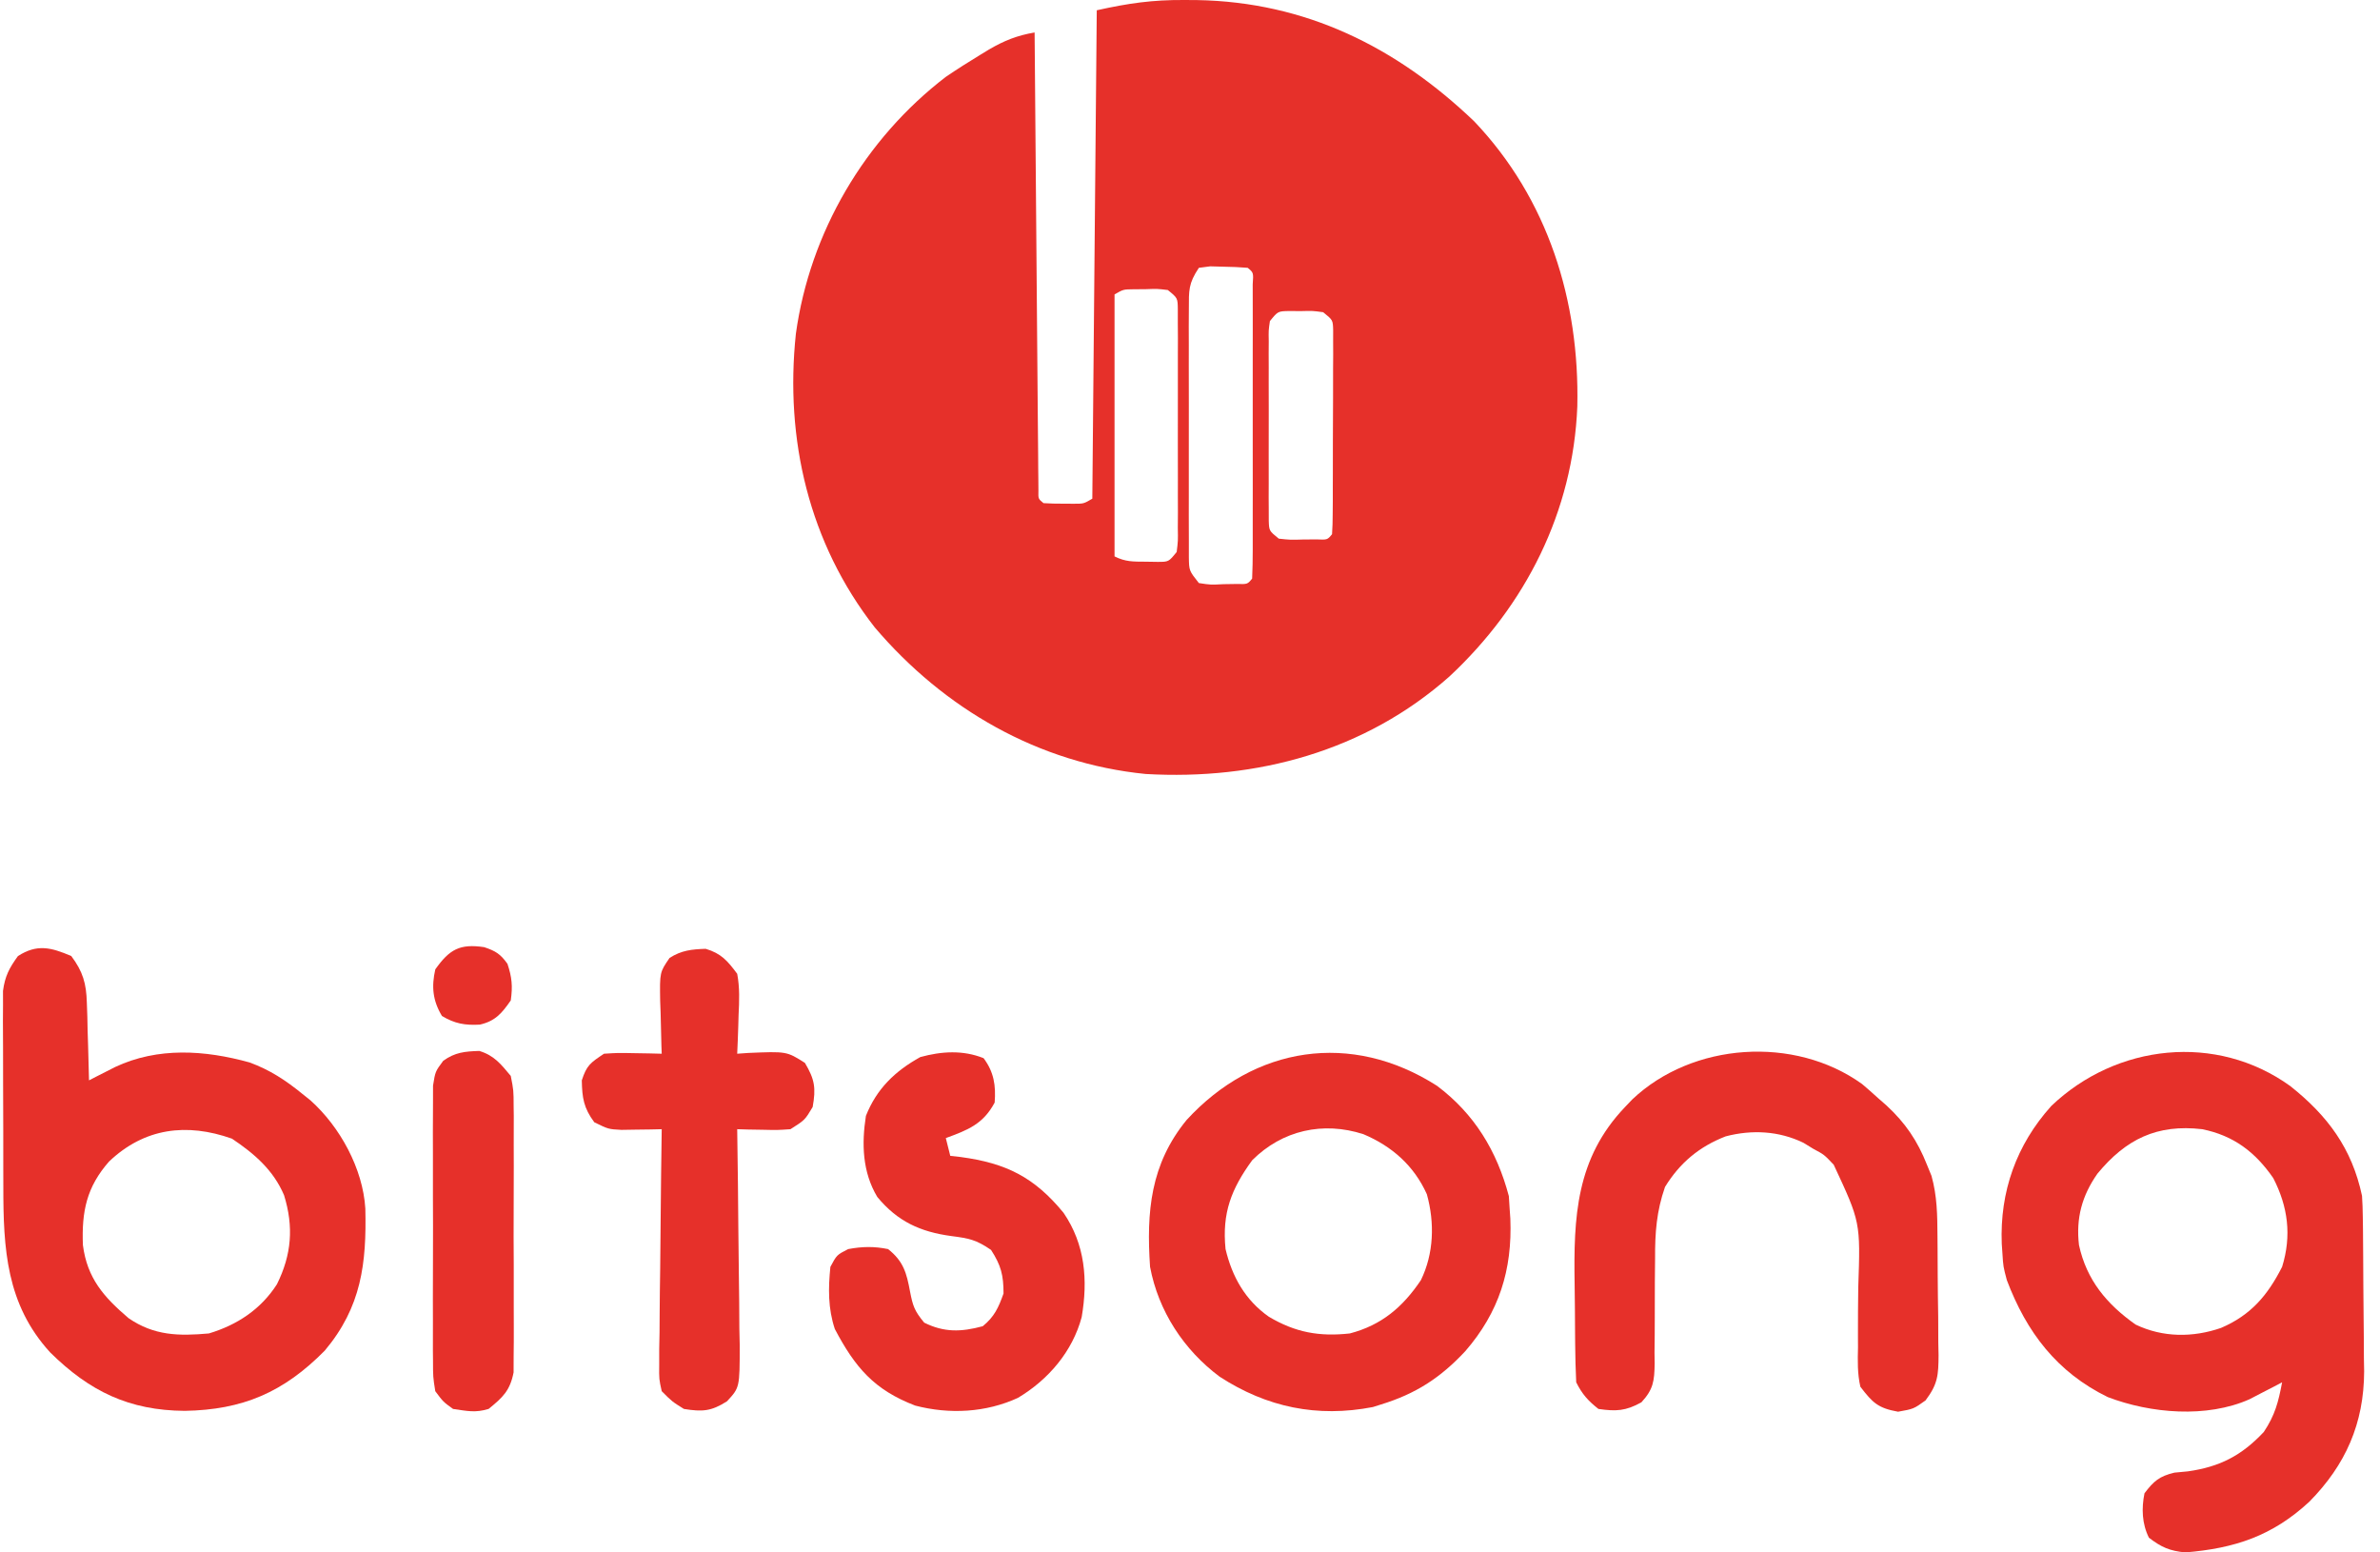 <svg width="92" height="60" viewBox="0 0 92 60" fill="none" xmlns="http://www.w3.org/2000/svg">
<path d="M45.764 0C45.929 0.001 46.095 0.002 46.266 0.003C50.465 0.074 53.976 1.813 56.983 4.687C59.841 7.69 61.062 11.627 60.972 15.709C60.809 19.777 58.975 23.399 56.025 26.149C52.765 29.037 48.571 30.162 44.284 29.914C40.14 29.5 36.5 27.403 33.816 24.251C31.271 20.992 30.333 16.982 30.765 12.9C31.305 8.988 33.428 5.371 36.561 2.971C37 2.672 37.448 2.389 37.902 2.113C38.011 2.047 38.12 1.981 38.232 1.912C38.821 1.568 39.325 1.369 39.993 1.255C39.995 1.481 39.997 1.706 39.999 1.938C40.016 4.057 40.033 6.176 40.052 8.295C40.061 9.384 40.07 10.473 40.079 11.563C40.087 12.613 40.096 13.664 40.105 14.714C40.109 15.116 40.112 15.517 40.115 15.919C40.119 16.48 40.124 17.04 40.13 17.601C40.131 17.853 40.131 17.853 40.133 18.11C40.135 18.261 40.136 18.413 40.138 18.57C40.139 18.702 40.14 18.835 40.141 18.972C40.133 19.279 40.133 19.279 40.337 19.446C40.59 19.463 40.844 19.468 41.098 19.467C41.236 19.468 41.374 19.468 41.516 19.469C41.891 19.469 41.891 19.469 42.224 19.274C42.281 13.045 42.338 6.815 42.396 0.397C43.621 0.125 44.547 -0.007 45.764 0ZM46.343 10.351C45.937 10.959 45.956 11.218 45.956 11.94C45.954 12.161 45.953 12.383 45.952 12.611C45.953 12.853 45.953 13.095 45.954 13.338C45.954 13.586 45.954 13.834 45.953 14.082C45.953 14.602 45.953 15.122 45.955 15.642C45.957 16.308 45.956 16.975 45.954 17.641C45.953 18.154 45.953 18.666 45.954 19.178C45.954 19.424 45.954 19.67 45.953 19.916C45.952 20.259 45.954 20.602 45.956 20.946C45.956 21.141 45.956 21.337 45.956 21.538C45.964 22.056 45.964 22.056 46.343 22.535C46.795 22.604 46.795 22.604 47.298 22.578C47.553 22.574 47.553 22.574 47.813 22.57C48.222 22.581 48.222 22.581 48.402 22.363C48.419 21.996 48.424 21.628 48.425 21.26C48.425 21.144 48.425 21.029 48.425 20.91C48.426 20.528 48.426 20.145 48.425 19.762C48.425 19.497 48.425 19.233 48.426 18.968C48.426 18.412 48.426 17.857 48.425 17.301C48.424 16.587 48.424 15.873 48.425 15.159C48.426 14.612 48.426 14.065 48.425 13.518C48.425 13.255 48.425 12.991 48.426 12.728C48.426 12.361 48.426 11.993 48.425 11.626C48.425 11.416 48.424 11.207 48.424 10.991C48.456 10.537 48.456 10.537 48.231 10.351C47.92 10.325 47.609 10.312 47.298 10.308C47.128 10.303 46.958 10.299 46.783 10.294C46.638 10.313 46.493 10.331 46.343 10.351ZM43.083 11.38C43.083 14.722 43.083 18.063 43.083 21.505C43.508 21.718 43.809 21.706 44.284 21.709C44.436 21.712 44.588 21.714 44.745 21.716C45.175 21.716 45.175 21.716 45.485 21.334C45.538 20.906 45.538 20.906 45.529 20.402C45.531 20.11 45.531 20.11 45.533 19.812C45.532 19.495 45.532 19.495 45.531 19.172C45.531 18.849 45.531 18.849 45.532 18.518C45.532 18.061 45.531 17.604 45.53 17.147C45.528 16.561 45.529 15.975 45.531 15.388C45.532 14.83 45.532 14.271 45.531 13.713C45.531 13.502 45.532 13.291 45.533 13.073C45.532 12.879 45.531 12.684 45.529 12.483C45.529 12.311 45.529 12.139 45.529 11.962C45.525 11.52 45.525 11.52 45.142 11.209C44.735 11.16 44.735 11.16 44.284 11.177C44.132 11.178 43.979 11.179 43.822 11.18C43.421 11.184 43.421 11.184 43.083 11.38ZM49.089 12.41C49.036 12.768 49.036 12.768 49.044 13.184C49.043 13.344 49.042 13.505 49.041 13.67C49.042 13.843 49.043 14.017 49.043 14.196C49.043 14.373 49.043 14.551 49.042 14.734C49.042 15.111 49.043 15.487 49.044 15.863C49.046 16.44 49.044 17.018 49.042 17.595C49.042 17.96 49.043 18.325 49.043 18.69C49.042 18.95 49.042 18.95 49.041 19.216C49.042 19.376 49.043 19.537 49.044 19.702C49.045 19.843 49.045 19.985 49.045 20.13C49.058 20.515 49.058 20.515 49.432 20.819C49.884 20.867 49.884 20.867 50.387 20.851C50.557 20.85 50.727 20.849 50.902 20.848C51.311 20.865 51.311 20.865 51.491 20.647C51.509 20.391 51.515 20.134 51.516 19.877C51.517 19.713 51.519 19.549 51.52 19.381C51.52 19.203 51.52 19.024 51.52 18.841C51.521 18.659 51.521 18.477 51.522 18.29C51.523 17.904 51.523 17.519 51.523 17.134C51.524 16.542 51.527 15.951 51.53 15.36C51.531 14.986 51.531 14.613 51.531 14.239C51.532 14.061 51.533 13.884 51.535 13.7C51.534 13.536 51.534 13.372 51.533 13.202C51.533 13.057 51.534 12.912 51.534 12.763C51.524 12.371 51.524 12.371 51.148 12.067C50.742 12.012 50.742 12.012 50.29 12.024C50.138 12.023 49.986 12.022 49.829 12.021C49.399 12.029 49.399 12.029 49.089 12.41Z" fill="#E6302A"/>
<path d="M88.531 41.975C89.975 43.122 90.915 44.382 91.305 46.218C91.323 46.485 91.332 46.754 91.335 47.022C91.339 47.26 91.339 47.26 91.342 47.503C91.344 47.673 91.345 47.844 91.346 48.02C91.347 48.197 91.349 48.375 91.35 48.558C91.353 48.933 91.355 49.309 91.356 49.685C91.358 50.067 91.361 50.449 91.366 50.831C91.374 51.385 91.376 51.939 91.378 52.493C91.381 52.661 91.384 52.829 91.387 53.003C91.381 55.016 90.671 56.62 89.266 58.043C87.841 59.361 86.391 59.843 84.473 60C83.866 59.941 83.549 59.8 83.068 59.432C82.799 58.895 82.777 58.297 82.896 57.715C83.253 57.243 83.472 57.056 84.052 56.917C84.223 56.901 84.394 56.885 84.569 56.868C85.809 56.694 86.652 56.256 87.508 55.345C87.944 54.691 88.071 54.192 88.216 53.425C88.102 53.485 87.988 53.545 87.871 53.607C87.719 53.685 87.568 53.763 87.412 53.843C87.262 53.921 87.113 53.999 86.959 54.079C85.298 54.818 83.136 54.63 81.475 53.996C79.51 53.036 78.335 51.486 77.576 49.478C77.437 48.953 77.437 48.953 77.405 48.449C77.396 48.324 77.387 48.2 77.379 48.072C77.3 46.059 77.943 44.247 79.293 42.746C81.809 40.343 85.674 39.916 88.531 41.975ZM81.079 45.359C80.482 46.206 80.242 47.084 80.364 48.12C80.657 49.473 81.439 50.408 82.553 51.194C83.604 51.697 84.763 51.701 85.856 51.323C87.009 50.828 87.656 50.066 88.216 48.963C88.59 47.757 88.444 46.637 87.873 45.531C87.176 44.524 86.342 43.889 85.127 43.643C83.383 43.44 82.183 44.023 81.079 45.359Z" fill="#E6302A"/>
<path d="M2.755 36.95C3.206 37.554 3.336 38.008 3.357 38.755C3.366 39.018 3.366 39.018 3.376 39.287C3.38 39.468 3.383 39.649 3.387 39.835C3.396 40.112 3.396 40.112 3.405 40.394C3.419 40.848 3.431 41.301 3.441 41.755C3.533 41.708 3.624 41.661 3.718 41.612C3.84 41.551 3.961 41.489 4.087 41.425C4.206 41.364 4.326 41.303 4.45 41.24C6.104 40.463 7.918 40.584 9.644 41.062C10.422 41.345 11.039 41.749 11.678 42.27C11.786 42.356 11.893 42.443 12.004 42.531C13.147 43.555 14.027 45.168 14.122 46.705C14.173 48.828 13.971 50.515 12.555 52.2C10.958 53.818 9.377 54.49 7.141 54.529C4.991 54.513 3.466 53.777 1.939 52.27C0.242 50.412 0.127 48.27 0.129 45.849C0.128 45.619 0.127 45.389 0.127 45.158C0.125 44.679 0.125 44.2 0.126 43.721C0.127 43.109 0.124 42.497 0.12 41.884C0.118 41.41 0.118 40.937 0.118 40.463C0.118 40.127 0.116 39.792 0.113 39.457C0.115 39.151 0.115 39.151 0.117 38.839C0.116 38.66 0.116 38.481 0.116 38.297C0.191 37.73 0.36 37.409 0.695 36.95C1.436 36.477 1.968 36.615 2.755 36.95ZM4.215 44.893C3.348 45.879 3.153 46.821 3.205 48.123C3.371 49.404 4.008 50.125 4.969 50.946C5.955 51.625 6.913 51.642 8.075 51.537C9.166 51.21 10.085 50.604 10.705 49.636C11.273 48.492 11.358 47.417 10.981 46.196C10.57 45.224 9.827 44.583 8.965 44.008C7.215 43.39 5.584 43.591 4.215 44.893Z" fill="#E6302A"/>
<path d="M55.545 41.964C56.997 43.05 57.862 44.485 58.325 46.228C58.335 46.394 58.346 46.56 58.357 46.732C58.365 46.854 58.374 46.977 58.383 47.102C58.462 49.085 57.943 50.722 56.641 52.223C55.681 53.252 54.726 53.871 53.38 54.283C53.225 54.332 53.225 54.332 53.068 54.382C50.921 54.797 48.97 54.393 47.148 53.21C45.764 52.179 44.778 50.676 44.456 48.963C44.312 46.839 44.468 44.997 45.871 43.284C48.488 40.435 52.227 39.843 55.545 41.964ZM48.403 44.844C47.596 45.954 47.234 46.88 47.374 48.276C47.627 49.341 48.131 50.246 49.045 50.889C50.069 51.5 51.003 51.667 52.179 51.537C53.405 51.216 54.223 50.521 54.925 49.478C55.428 48.447 55.462 47.26 55.156 46.157C54.661 45.056 53.809 44.302 52.704 43.836C51.149 43.333 49.57 43.678 48.403 44.844Z" fill="#E6302A"/>
<path d="M71.977 41.895C72.188 42.073 72.396 42.255 72.599 42.442C72.707 42.536 72.814 42.63 72.925 42.727C73.654 43.402 74.122 44.092 74.487 45.016C74.545 45.158 74.603 45.3 74.663 45.446C74.881 46.228 74.889 46.959 74.894 47.768C74.895 47.932 74.897 48.096 74.898 48.265C74.901 48.611 74.902 48.956 74.903 49.302C74.905 49.831 74.914 50.359 74.922 50.887C74.924 51.224 74.925 51.56 74.926 51.897C74.929 52.055 74.933 52.212 74.936 52.374C74.931 53.148 74.91 53.49 74.433 54.125C73.972 54.455 73.972 54.455 73.371 54.562C72.598 54.424 72.388 54.217 71.913 53.596C71.797 53.086 71.809 52.593 71.822 52.071C71.821 51.924 71.82 51.777 71.82 51.626C71.817 50.999 71.825 50.373 71.832 49.747C71.918 47.236 71.918 47.236 70.883 45.016C70.512 44.624 70.512 44.624 70.1 44.405C69.972 44.327 69.845 44.248 69.713 44.168C68.765 43.708 67.722 43.654 66.706 43.92C65.687 44.315 64.936 44.94 64.362 45.874C64.034 46.814 63.973 47.642 63.978 48.633C63.975 48.931 63.972 49.228 63.969 49.526C63.966 49.992 63.965 50.457 63.966 50.923C63.967 51.375 63.962 51.827 63.956 52.279C63.958 52.418 63.96 52.557 63.962 52.701C63.95 53.374 63.913 53.696 63.449 54.199C62.844 54.535 62.469 54.554 61.788 54.455C61.382 54.134 61.16 53.885 60.929 53.425C60.906 52.938 60.893 52.455 60.889 51.968C60.887 51.822 60.886 51.675 60.885 51.524C60.882 51.212 60.88 50.901 60.879 50.589C60.877 50.273 60.873 49.958 60.868 49.643C60.826 47.037 60.917 44.774 62.817 42.785C62.909 42.688 63.001 42.592 63.096 42.492C65.425 40.285 69.369 40.02 71.977 41.895Z" fill="#E6302A"/>
<path d="M38.02 40.897C38.42 41.431 38.501 41.954 38.449 42.614C38.005 43.447 37.41 43.676 36.561 43.986C36.618 44.213 36.675 44.44 36.733 44.673C36.866 44.688 36.998 44.703 37.135 44.718C38.894 44.955 39.982 45.497 41.113 46.876C41.947 48.097 42.059 49.474 41.813 50.905C41.457 52.235 40.526 53.324 39.35 54.026C38.11 54.598 36.701 54.67 35.377 54.325C33.791 53.718 33.054 52.85 32.271 51.366C32.006 50.572 32.015 49.792 32.099 48.963C32.346 48.502 32.346 48.502 32.786 48.277C33.324 48.176 33.793 48.166 34.33 48.277C34.925 48.749 35.045 49.2 35.178 49.918C35.287 50.477 35.349 50.665 35.725 51.119C36.492 51.502 37.152 51.484 37.988 51.258C38.439 50.891 38.597 50.538 38.792 49.993C38.792 49.284 38.694 48.904 38.31 48.309C37.731 47.912 37.455 47.861 36.776 47.773C35.574 47.611 34.692 47.208 33.911 46.26C33.337 45.299 33.303 44.216 33.472 43.128C33.888 42.08 34.596 41.398 35.575 40.855C36.397 40.63 37.22 40.578 38.02 40.897Z" fill="#E6302A"/>
<path d="M27.279 36.671C27.881 36.851 28.124 37.136 28.497 37.637C28.598 38.174 28.578 38.69 28.55 39.235C28.546 39.378 28.543 39.522 28.538 39.67C28.528 40.022 28.513 40.374 28.497 40.726C28.635 40.716 28.774 40.706 28.917 40.696C30.409 40.633 30.409 40.633 31.114 41.08C31.495 41.72 31.545 42.052 31.414 42.785C31.114 43.289 31.114 43.289 30.556 43.643C30.051 43.678 30.051 43.678 29.491 43.665C29.305 43.662 29.119 43.659 28.927 43.656C28.785 43.651 28.643 43.647 28.497 43.643C28.5 43.827 28.5 43.827 28.502 44.015C28.52 45.174 28.533 46.333 28.541 47.492C28.546 48.088 28.552 48.684 28.561 49.279C28.573 49.965 28.577 50.65 28.58 51.336C28.585 51.549 28.589 51.762 28.594 51.982C28.594 53.63 28.594 53.63 28.1 54.161C27.49 54.549 27.148 54.569 26.437 54.455C25.977 54.168 25.977 54.168 25.579 53.768C25.476 53.301 25.476 53.301 25.482 52.761C25.482 52.558 25.482 52.355 25.482 52.147C25.486 51.929 25.491 51.711 25.495 51.486C25.497 51.263 25.498 51.039 25.499 50.808C25.502 50.215 25.511 49.621 25.52 49.028C25.529 48.421 25.533 47.815 25.537 47.209C25.547 46.02 25.561 44.832 25.579 43.643C25.437 43.646 25.295 43.649 25.148 43.653C24.869 43.656 24.869 43.656 24.584 43.66C24.399 43.663 24.214 43.666 24.024 43.669C23.52 43.643 23.52 43.643 22.973 43.375C22.564 42.825 22.502 42.437 22.49 41.755C22.679 41.172 22.82 41.078 23.348 40.726C23.887 40.692 23.887 40.692 24.496 40.704C24.698 40.707 24.901 40.711 25.109 40.714C25.342 40.72 25.342 40.72 25.579 40.726C25.576 40.631 25.572 40.535 25.568 40.437C25.554 40.004 25.545 39.572 25.536 39.138C25.531 38.989 25.525 38.839 25.519 38.684C25.502 37.578 25.502 37.578 25.883 37.023C26.342 36.73 26.739 36.689 27.279 36.671Z" fill="#E6302A"/>
<path d="M18.526 40.618C19.102 40.791 19.364 41.128 19.744 41.584C19.853 42.138 19.853 42.138 19.855 42.771C19.857 42.944 19.857 42.944 19.86 43.122C19.863 43.503 19.861 43.884 19.858 44.266C19.858 44.532 19.859 44.798 19.86 45.064C19.862 45.62 19.86 46.177 19.856 46.734C19.851 47.447 19.854 48.159 19.859 48.872C19.862 49.421 19.861 49.97 19.859 50.519C19.858 50.782 19.859 51.045 19.861 51.308C19.863 51.675 19.86 52.043 19.855 52.41C19.854 52.619 19.854 52.828 19.853 53.043C19.714 53.75 19.437 54.007 18.886 54.455C18.366 54.611 18.071 54.535 17.513 54.455C17.133 54.181 17.133 54.181 16.826 53.769C16.739 53.221 16.739 53.221 16.738 52.567C16.736 52.448 16.735 52.328 16.734 52.205C16.731 51.811 16.733 51.417 16.735 51.023C16.735 50.748 16.734 50.474 16.733 50.2C16.732 49.625 16.734 49.05 16.737 48.475C16.741 47.739 16.739 47.003 16.735 46.266C16.732 45.7 16.733 45.133 16.735 44.567C16.735 44.295 16.735 44.024 16.733 43.752C16.731 43.373 16.734 42.993 16.738 42.614C16.738 42.398 16.739 42.182 16.739 41.959C16.826 41.413 16.826 41.413 17.133 41C17.59 40.67 17.968 40.637 18.526 40.618Z" fill="#E6302A"/>
<path d="M18.715 36.607C19.159 36.755 19.344 36.87 19.616 37.251C19.789 37.77 19.822 38.122 19.744 38.666C19.402 39.159 19.148 39.465 18.548 39.601C17.973 39.633 17.577 39.563 17.084 39.267C16.725 38.669 16.675 38.134 16.827 37.465C17.375 36.692 17.774 36.467 18.715 36.607Z" fill="#E6302A"/>
</svg>
